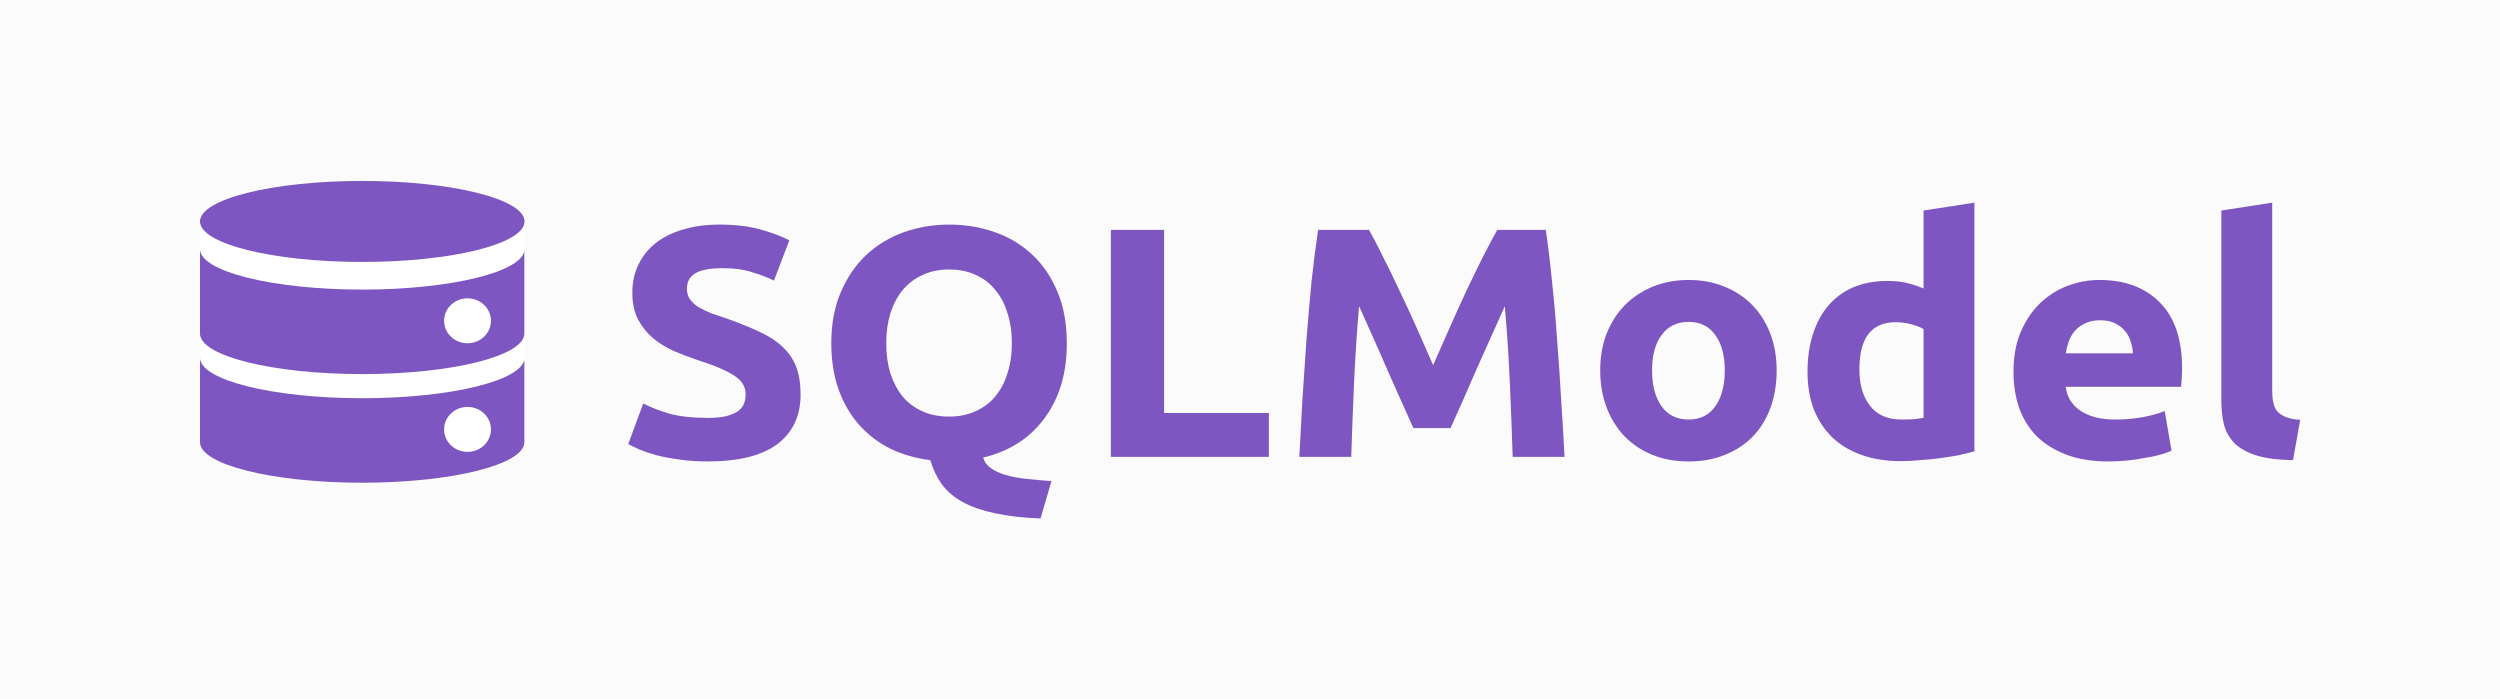 <svg xmlns="http://www.w3.org/2000/svg" xmlns:svg="http://www.w3.org/2000/svg" id="svg8" width="3207.098" height="896.881" version="1.1" viewBox="0 0 848.545 237.3"><rect x="0" y="0" width="848.545" height="237.3" fill="#333333" stroke="none"/><rect id="rect824" width="848.545" height="237.3" x="0" y="0" style="opacity:.98;fill:#fff;fill-opacity:1;stroke-width:.515"/><g id="g939" transform="translate(-23.454,-6.005)"><g id="text861" aria-label="SQLModel" transform="scale(1.021,0.98)" style="font-style:normal;font-variant:normal;font-weight:700;font-stretch:normal;font-size:113.462px;line-height:1.25;font-family:Ubuntu;-inkscape-font-specification:'Ubuntu Bold';letter-spacing:0;word-spacing:0;fill:#7e56c2;fill-opacity:1;stroke:none;stroke-width:2.837"><path d="m 258.14,150.86 q 3.744,0 6.127,-0.567 2.496,-0.681 3.971,-1.702 1.475,-1.135 2.042,-2.61 0.567,-1.475 0.567,-3.29 0,-3.858 -3.631,-6.354 -3.631,-2.61 -12.481,-5.56 -3.858,-1.362 -7.715,-3.063 -3.858,-1.815 -6.921,-4.425 -3.063,-2.723 -4.992,-6.467 -1.929,-3.858 -1.929,-9.304 0,-5.446 2.042,-9.758 2.042,-4.425 5.787,-7.488 3.744,-3.063 9.077,-4.652 5.333,-1.702 12.027,-1.702 7.942,0 13.729,1.702 5.787,1.702 9.531,3.744 l -5.106,13.956 q -3.29,-1.702 -7.375,-2.95 -3.971,-1.362 -9.644,-1.362 -6.354,0 -9.19,1.815 -2.723,1.702 -2.723,5.333 0,2.156 1.021,3.631 1.021,1.475 2.837,2.723 1.929,1.135 4.312,2.156 2.496,0.908 5.446,1.929 6.127,2.269 10.665,4.538 4.538,2.156 7.488,5.106 3.063,2.95 4.538,6.921 1.475,3.971 1.475,9.644 0,11.006 -7.715,17.133 -7.715,6.013 -23.26,6.013 -5.219,0 -9.417,-0.681 -4.198,-0.567 -7.488,-1.475 -3.177,-0.908 -5.56,-1.929 -2.269,-1.021 -3.858,-1.929 l 4.992,-14.069 q 3.517,1.929 8.623,3.517 5.219,1.475 12.708,1.475 z" style="font-style:normal;font-variant:normal;font-weight:700;font-stretch:normal;font-family:Ubuntu;-inkscape-font-specification:'Ubuntu Bold';fill:#7e56c2;fill-opacity:1;stroke-width:2.837" id="path944"/><path d="m 317.597,124.99 q 0,5.787 1.362,10.438 1.475,4.652 4.085,8.056 2.723,3.29 6.581,5.106 3.858,1.815 8.85,1.815 4.879,0 8.737,-1.815 3.971,-1.815 6.581,-5.106 2.723,-3.404 4.085,-8.056 1.475,-4.652 1.475,-10.438 0,-5.787 -1.475,-10.439 -1.362,-4.765 -4.085,-8.056 -2.61,-3.404 -6.581,-5.219 -3.858,-1.815 -8.737,-1.815 -4.992,0 -8.85,1.929 -3.858,1.815 -6.581,5.219 -2.61,3.29 -4.085,8.056 -1.362,4.652 -1.362,10.325 z m 60.021,0 q 0,8.283 -2.042,14.977 -2.042,6.581 -5.787,11.573 -3.631,4.992 -8.737,8.283 -5.106,3.29 -11.233,4.765 0.567,2.269 2.496,3.631 1.929,1.475 4.879,2.383 2.95,0.908 6.808,1.362 3.971,0.454 8.51,0.794 l -3.631,12.935 q -8.85,-0.34 -15.204,-1.815 -6.24,-1.362 -10.665,-3.858 -4.312,-2.496 -6.921,-6.127 -2.496,-3.631 -3.858,-8.396 -7.035,-0.908 -13.048,-3.858 -6.013,-3.063 -10.439,-8.169 -4.425,-5.106 -6.921,-12.254 -2.496,-7.148 -2.496,-16.225 0,-10.098 3.177,-17.7 3.177,-7.715 8.51,-12.935 5.446,-5.219 12.481,-7.829 7.148,-2.61 14.977,-2.61 8.056,0 15.204,2.61 7.148,2.61 12.481,7.829 5.333,5.219 8.396,12.935 3.063,7.602 3.063,17.7 z" style="font-style:normal;font-variant:normal;font-weight:700;font-stretch:normal;font-family:Ubuntu;-inkscape-font-specification:'Ubuntu Bold';fill:#7e56c2;fill-opacity:1;stroke-width:2.837" id="path946"/><path d="m 444.795,149.158 v 15.204 H 392.262 V 85.733 h 17.7 v 63.425 z" style="font-style:normal;font-variant:normal;font-weight:700;font-stretch:normal;font-family:Ubuntu;-inkscape-font-specification:'Ubuntu Bold';fill:#7e56c2;fill-opacity:1;stroke-width:2.837" id="path948"/><path d="m 478.07,85.733 q 2.042,3.744 4.652,9.304 2.723,5.446 5.56,11.914 2.95,6.354 5.787,13.048 2.837,6.694 5.333,12.594 2.496,-5.9 5.333,-12.594 2.837,-6.694 5.673,-13.048 2.95,-6.467 5.56,-11.914 2.723,-5.56 4.765,-9.304 h 16.112 q 1.135,7.829 2.042,17.587 1.021,9.644 1.702,20.196 0.794,10.438 1.362,20.99 0.681,10.552 1.135,19.856 h -17.246 q -0.34,-11.46 -0.908,-24.962 -0.567,-13.502 -1.702,-27.231 -2.042,4.765 -4.538,10.552 -2.496,5.787 -4.992,11.573 -2.383,5.787 -4.652,11.119 -2.269,5.219 -3.858,8.963 h -12.367 q -1.588,-3.744 -3.858,-8.963 -2.269,-5.333 -4.765,-11.119 -2.383,-5.787 -4.879,-11.573 -2.496,-5.787 -4.538,-10.552 -1.135,13.729 -1.702,27.231 -0.567,13.502 -0.908,24.962 H 454.923 q 0.454,-9.304 1.021,-19.856 0.681,-10.552 1.362,-20.99 0.794,-10.552 1.702,-20.196 1.021,-9.758 2.156,-17.587 z" style="font-style:normal;font-variant:normal;font-weight:700;font-stretch:normal;font-family:Ubuntu;-inkscape-font-specification:'Ubuntu Bold';fill:#7e56c2;fill-opacity:1;stroke-width:2.837" id="path950"/><path d="m 613.598,134.408 q 0,7.035 -2.042,12.935 -2.042,5.787 -5.9,9.985 -3.858,4.085 -9.304,6.354 -5.333,2.269 -12.027,2.269 -6.581,0 -12.027,-2.269 -5.333,-2.269 -9.19,-6.354 -3.858,-4.198 -6.013,-9.985 -2.156,-5.9 -2.156,-12.935 0,-7.035 2.156,-12.821 2.269,-5.787 6.127,-9.871 3.971,-4.085 9.304,-6.354 5.446,-2.269 11.8,-2.269 6.467,0 11.8,2.269 5.446,2.269 9.304,6.354 3.858,4.085 6.013,9.871 2.156,5.787 2.156,12.821 z m -17.246,0 q 0,-7.829 -3.177,-12.254 -3.063,-4.538 -8.85,-4.538 -5.787,0 -8.963,4.538 -3.177,4.425 -3.177,12.254 0,7.829 3.177,12.481 3.177,4.538 8.963,4.538 5.787,0 8.85,-4.538 3.177,-4.652 3.177,-12.481 z" style="font-style:normal;font-variant:normal;font-weight:700;font-stretch:normal;font-family:Ubuntu;-inkscape-font-specification:'Ubuntu Bold';fill:#7e56c2;fill-opacity:1;stroke-width:2.837" id="path952"/><path d="m 641.104,134.067 q 0,7.829 3.517,12.594 3.517,4.765 10.438,4.765 2.269,0 4.198,-0.113 1.929,-0.227 3.177,-0.454 v -30.748 q -1.588,-1.021 -4.198,-1.702 -2.496,-0.681 -5.106,-0.681 -12.027,0 -12.027,16.339 z m 38.237,28.366 q -2.269,0.681 -5.219,1.362 -2.95,0.567 -6.24,1.021 -3.177,0.454 -6.581,0.681 -3.29,0.34 -6.354,0.34 -7.375,0 -13.162,-2.156 -5.787,-2.156 -9.758,-6.127 -3.971,-4.085 -6.127,-9.758 -2.042,-5.787 -2.042,-12.935 0,-7.262 1.815,-13.048 1.815,-5.9 5.219,-9.985 3.404,-4.085 8.283,-6.24 4.992,-2.156 11.346,-2.156 3.517,0 6.24,0.681 2.837,0.681 5.673,1.929 V 79.038 l 16.906,-2.723 z" style="font-style:normal;font-variant:normal;font-weight:700;font-stretch:normal;font-family:Ubuntu;-inkscape-font-specification:'Ubuntu Bold';fill:#7e56c2;fill-opacity:1;stroke-width:2.837" id="path954"/><path d="m 692.334,134.975 q 0,-7.942 2.383,-13.842 2.496,-6.013 6.467,-9.985 3.971,-3.971 9.077,-6.013 5.219,-2.042 10.665,-2.042 12.708,0 20.083,7.829 7.375,7.715 7.375,22.806 0,1.475 -0.113,3.29 -0.113,1.702 -0.227,3.063 h -38.35 q 0.567,5.219 4.879,8.283 4.312,3.063 11.573,3.063 4.652,0 9.077,-0.794 4.538,-0.908 7.375,-2.156 l 2.269,13.729 q -1.362,0.681 -3.631,1.362 -2.269,0.681 -5.106,1.135 -2.723,0.567 -5.9,0.908 -3.177,0.34 -6.354,0.34 -8.056,0 -14.069,-2.383 -5.9,-2.383 -9.871,-6.467 -3.858,-4.198 -5.787,-9.871 -1.815,-5.673 -1.815,-12.254 z m 39.712,-6.467 q -0.113,-2.156 -0.794,-4.198 -0.567,-2.042 -1.929,-3.631 -1.248,-1.588 -3.29,-2.61 -1.929,-1.021 -4.879,-1.021 -2.837,0 -4.879,1.021 -2.042,0.908 -3.404,2.496 -1.362,1.588 -2.156,3.744 -0.681,2.042 -1.021,4.198 z" style="font-style:normal;font-variant:normal;font-weight:700;font-stretch:normal;font-family:Ubuntu;-inkscape-font-specification:'Ubuntu Bold';fill:#7e56c2;fill-opacity:1;stroke-width:2.837" id="path956"/><path d="m 785.257,165.496 q -7.375,-0.113 -12.027,-1.588 -4.538,-1.475 -7.262,-4.085 -2.61,-2.723 -3.631,-6.467 -0.908,-3.858 -0.908,-8.623 V 79.038 l 16.906,-2.723 v 65.014 q 0,2.269 0.34,4.085 0.34,1.815 1.248,3.063 1.021,1.248 2.837,2.042 1.815,0.794 4.879,1.021 z" style="font-style:normal;font-variant:normal;font-weight:700;font-stretch:normal;font-family:Ubuntu;-inkscape-font-specification:'Ubuntu Bold';fill:#7e56c2;fill-opacity:1;stroke-width:2.837" id="path958"/></g><g id="g1074" transform="matrix(7.049,0,0,6.763,65.865,54.346)"><g id="g1470"><rect style="fill:#fff;fill-opacity:1;stroke:none;stroke-width:1.272;stroke-miterlimit:4;stroke-dasharray:none;stroke-opacity:1;stop-color:#000" id="rect1457" width="15.628" height="11.128" x="3.613" y="3.966"/><g id="g1309-3" transform="translate(2.3451874e-4,7.065)"><path id="path1225-7" style="fill:#7e56c2;fill-opacity:1;stroke:none;stroke-width:1.821;stroke-miterlimit:4;stroke-dasharray:none;stroke-opacity:1;stop-color:#000" d="M 12.164,0.947 C 6.062,0.954 1.13,2.243 1.133,3.83 v 5.762 c -0.003,1.592 4.958,2.883 11.078,2.883 6.119,-1.6e-4 11.079,-1.291 11.076,-2.883 V 3.83 C 23.29,2.238 18.33,0.947 12.211,0.947 Z" transform="matrix(0.705,0,0,0.705,2.814,1.219)"/><ellipse style="fill:#fff;fill-opacity:1;stroke:none;stroke-width:1.284;stroke-miterlimit:4;stroke-dasharray:none;stroke-opacity:1;stop-color:#000" id="path1225-2-5" cx="11.427" cy="3.74" rx="7.814" ry="2.033"/></g><g id="g1309" transform="translate(1.1725937e-4,1.613)"><path id="path1225" style="fill:#7e56c2;fill-opacity:1;stroke:none;stroke-width:1.821;stroke-miterlimit:4;stroke-dasharray:none;stroke-opacity:1;stop-color:#000" d="M 12.164,0.947 C 6.062,0.954 1.13,2.243 1.133,3.83 v 5.762 c -0.003,1.592 4.958,2.883 11.078,2.883 6.119,-1.6e-4 11.079,-1.291 11.076,-2.883 V 3.83 C 23.29,2.238 18.33,0.947 12.211,0.947 Z" transform="matrix(0.705,0,0,0.705,2.814,1.219)"/><ellipse style="fill:#fff;fill-opacity:1;stroke:none;stroke-width:1.284;stroke-miterlimit:4;stroke-dasharray:none;stroke-opacity:1;stop-color:#000" id="path1225-2" cx="11.427" cy="3.74" rx="7.814" ry="2.033"/></g><ellipse style="fill:#7e56c2;fill-opacity:1;stroke:none;stroke-width:1.284;stroke-miterlimit:4;stroke-dasharray:none;stroke-opacity:1;stop-color:#000" id="path1225-2-9" cx="11.427" cy="3.966" rx="7.814" ry="2.033"/><g id="g1391"><circle style="fill:#fff;stroke:none;stroke-width:.639;stroke-miterlimit:4;stroke-dasharray:none;stroke-opacity:1;stop-color:#000" id="path1149-1-2" cx="16.495" cy="8.952" r="1.128"/><circle style="fill:#fff;stroke:none;stroke-width:.639;stroke-miterlimit:4;stroke-dasharray:none;stroke-opacity:1;stop-color:#000" id="path1149-6-8-8" cx="16.495" cy="14.402" r="1.128"/></g></g></g></g></svg>